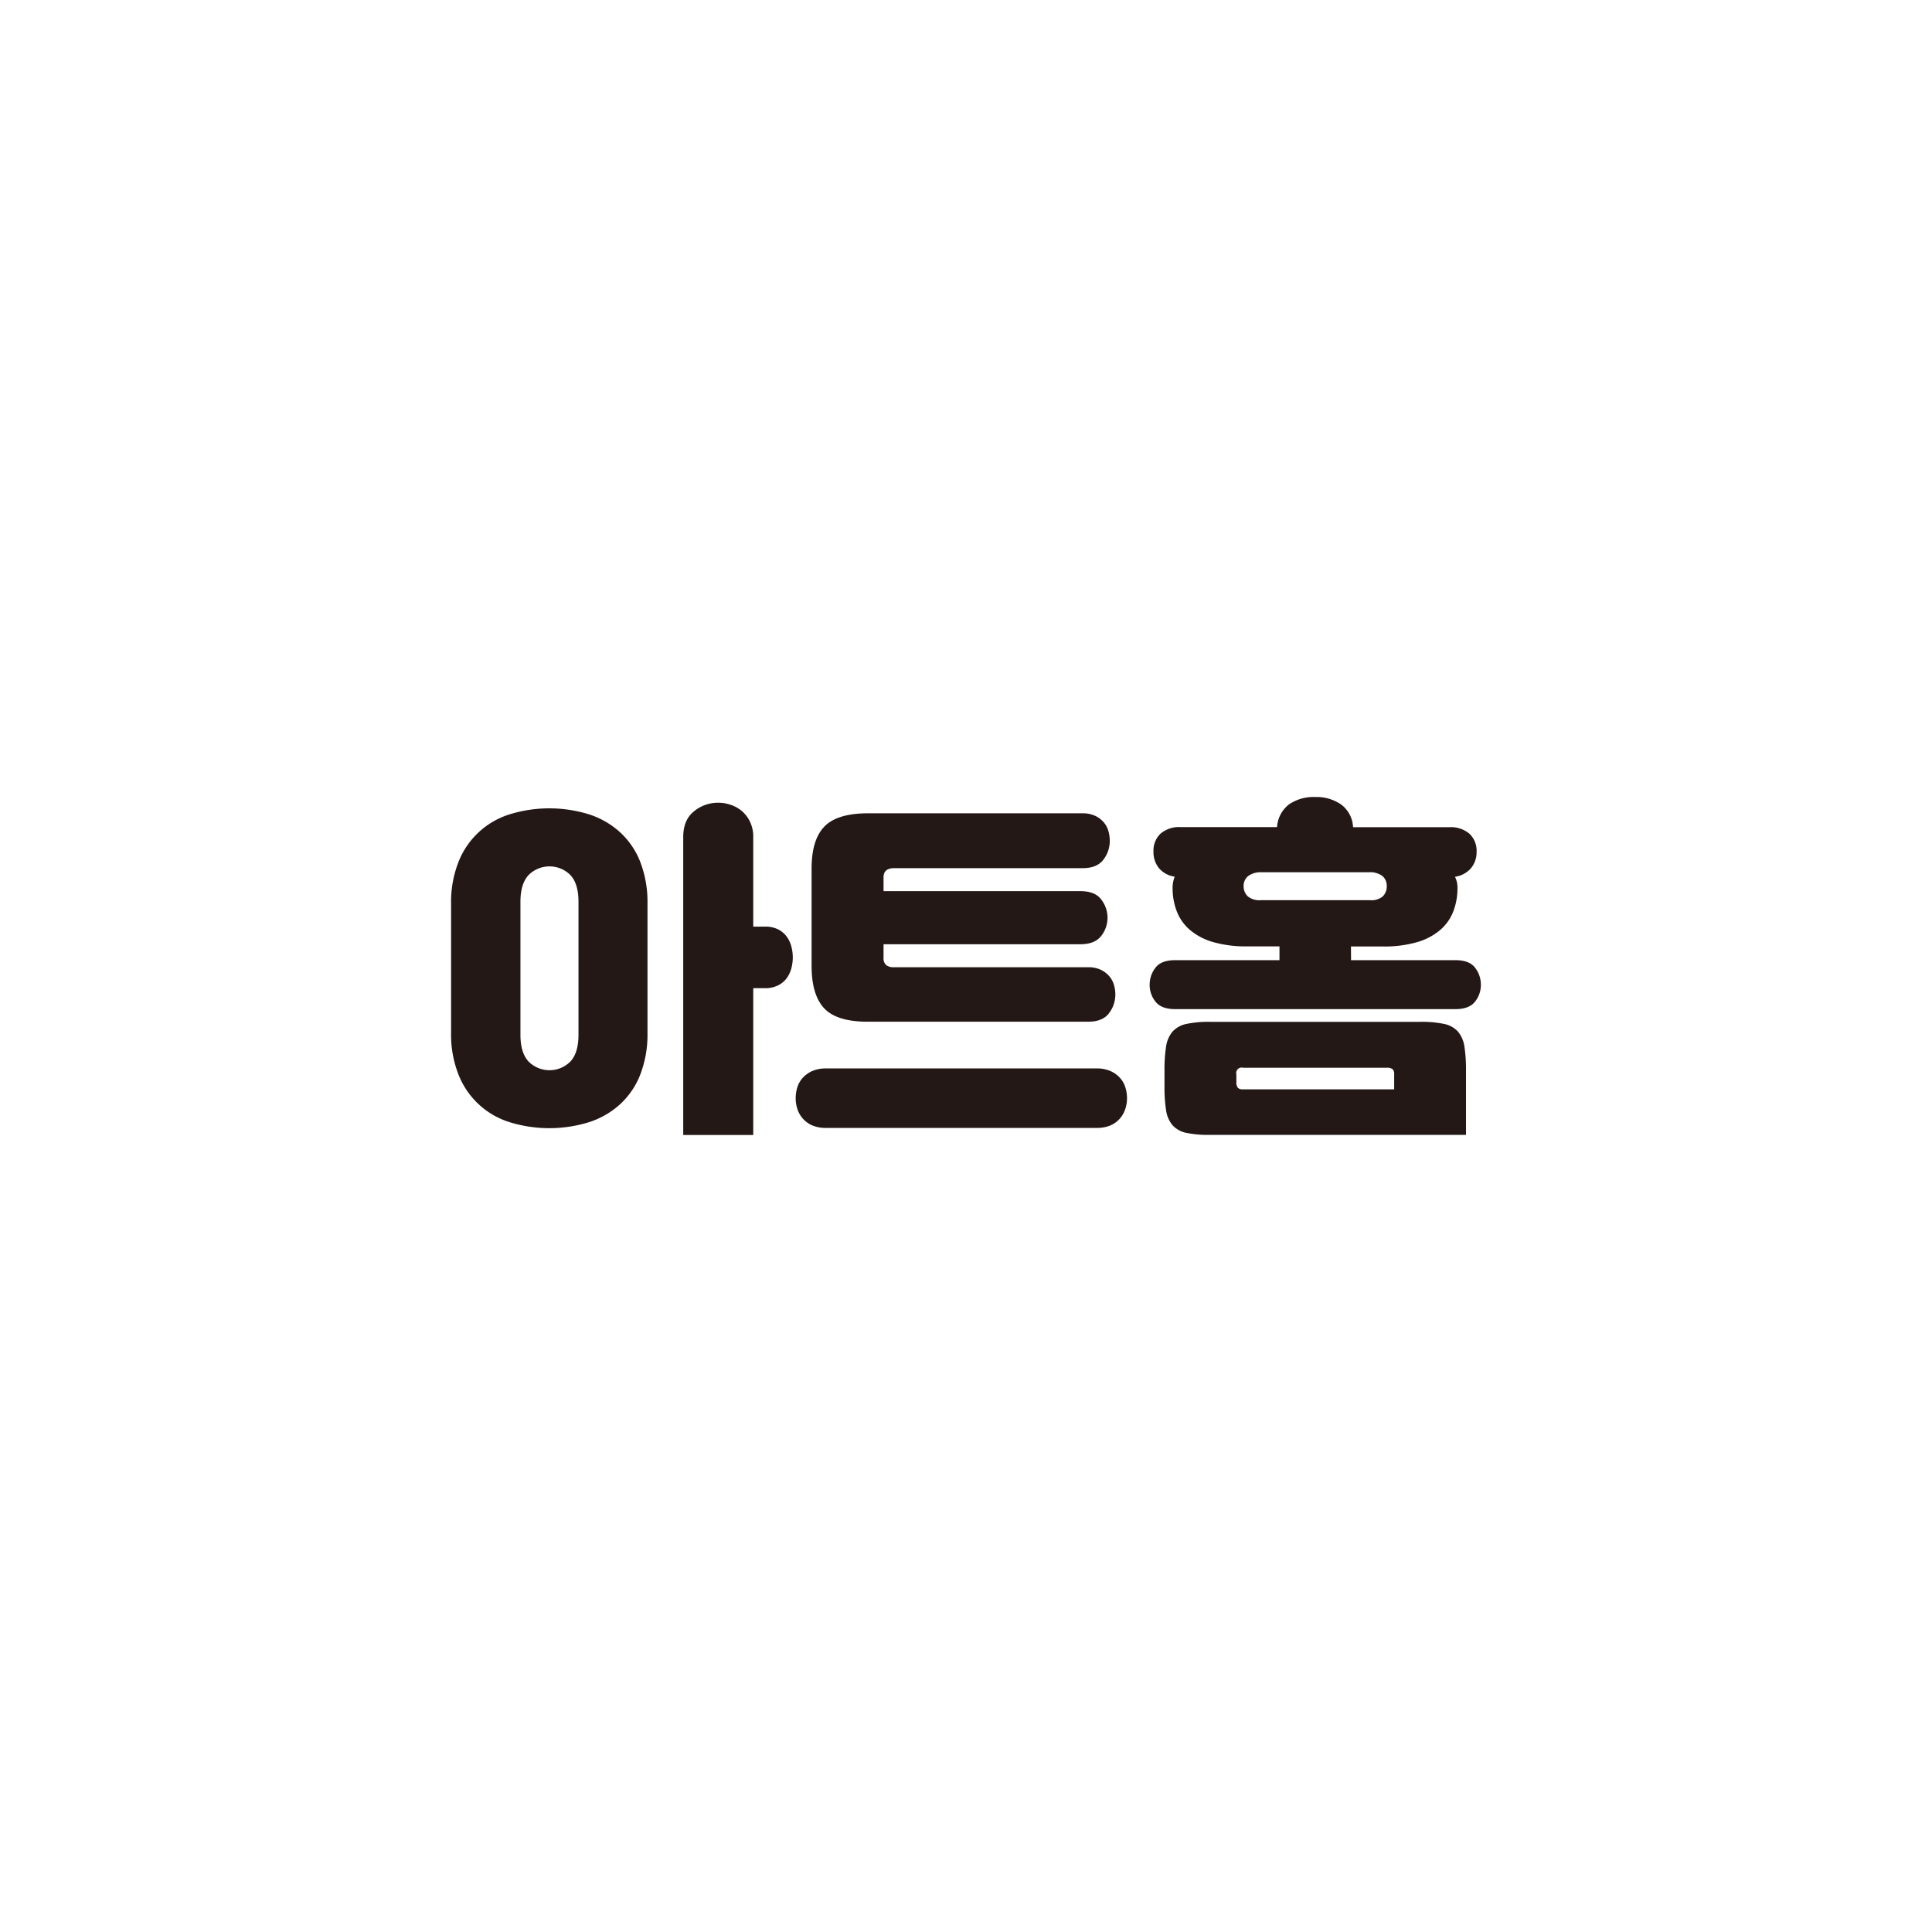 <svg xmlns="http://www.w3.org/2000/svg" viewBox="0 0 500 500"><defs><style>.cls-1{fill:#fff;}.cls-2{fill:#231815;}</style></defs><g id="레이어_2" data-name="레이어 2"><g id="레이어_1-2" data-name="레이어 1"><rect class="cls-1" width="500" height="500"/><path class="cls-2" d="M118.62,223.17a20.85,20.85,0,0,1,13.24-12.41,34.78,34.78,0,0,1,20.6,0,21.84,21.84,0,0,1,8.06,4.67,20.54,20.54,0,0,1,5.22,7.74,28.84,28.84,0,0,1,1.83,10.67v33.51A28.84,28.84,0,0,1,165.74,278a20.54,20.54,0,0,1-5.22,7.74,21.84,21.84,0,0,1-8.06,4.67,34.78,34.78,0,0,1-20.6,0A20.85,20.85,0,0,1,118.62,278a28.22,28.22,0,0,1-1.88-10.67V233.84A28.22,28.22,0,0,1,118.62,223.17Zm18.18,51.56a7.64,7.64,0,0,0,10.81,0c1.4-1.5,2.1-3.8,2.1-6.92V233.38c0-3.12-.7-5.42-2.1-6.92a7.64,7.64,0,0,0-10.81,0c-1.4,1.5-2.11,3.8-2.11,6.92v34.43C134.69,270.93,135.4,273.23,136.8,274.73ZM179.57,210a9.69,9.69,0,0,1,6.32-2.25,9.85,9.85,0,0,1,3.39.6,8.8,8.8,0,0,1,2.88,1.69,8.47,8.47,0,0,1,2,2.75,8.91,8.91,0,0,1,.78,3.85v23.17h3a7.36,7.36,0,0,1,3.48.73,6.44,6.44,0,0,1,2.2,1.88,7.7,7.7,0,0,1,1.19,2.56,11,11,0,0,1,0,5.59,7.61,7.61,0,0,1-1.19,2.56,6.16,6.16,0,0,1-2.25,1.88,7.37,7.37,0,0,1-3.43.73h-3v38H176.82V216.62C176.82,213.69,177.74,211.47,179.57,210Z"/><path class="cls-2" d="M287.41,277.2a7.06,7.06,0,0,1,2.47,1.79,6.5,6.5,0,0,1,1.38,2.47,9.65,9.65,0,0,1,.41,2.75,8.74,8.74,0,0,1-.46,2.83,7.06,7.06,0,0,1-1.42,2.48,6.87,6.87,0,0,1-2.42,1.74,8.88,8.88,0,0,1-3.58.64h-70a8.87,8.87,0,0,1-3.57-.64,6.88,6.88,0,0,1-3.84-4.22,8.74,8.74,0,0,1-.46-2.83,9.65,9.65,0,0,1,.41-2.75,6.61,6.61,0,0,1,1.37-2.47,7.2,7.2,0,0,1,2.48-1.79,8.61,8.61,0,0,1,3.61-.69h70A8.66,8.66,0,0,1,287.41,277.2Zm-4-66.08a6.73,6.73,0,0,1,2.2,1.65,6.08,6.08,0,0,1,1.24,2.29,9.47,9.47,0,0,1,.36,2.56,7.91,7.91,0,0,1-1.65,4.86c-1.09,1.46-2.9,2.2-5.4,2.2H231.41c-1.83,0-2.75.79-2.75,2.38v3.57h50.92c2.57,0,4.38.73,5.45,2.2a7.76,7.76,0,0,1,1.6,4.67,7.65,7.65,0,0,1-1.64,4.72c-1.1,1.43-2.91,2.15-5.41,2.15H228.66v3.48a2.34,2.34,0,0,0,.69,1.92,3.23,3.23,0,0,0,2.06.55H281.6a7.42,7.42,0,0,1,3.25.64,6.84,6.84,0,0,1,2.2,1.65,6,6,0,0,1,1.23,2.24,8.69,8.69,0,0,1,.37,2.52,7.93,7.93,0,0,1-1.65,4.86q-1.65,2.19-5.4,2.19h-57q-8,0-11.26-3.43t-3.3-10.85V224.77q0-7.43,3.3-10.85t11.26-3.44h55.5A7.53,7.53,0,0,1,283.38,211.12Z"/><path class="cls-2" d="M349.65,248.49h27q3.66,0,5.13,2a7.09,7.09,0,0,1,1.47,4.35,6.89,6.89,0,0,1-1.52,4.39c-1,1.29-2.7,1.93-5.08,1.93H304.13q-3.57,0-5.09-1.93a6.94,6.94,0,0,1-1.51-4.39,7.09,7.09,0,0,1,1.47-4.35q1.47-2,5.13-2h27v-3.57h-8.43a30.54,30.54,0,0,1-8.7-1.1,16.08,16.08,0,0,1-6-3.12,12,12,0,0,1-3.43-4.8,16.67,16.67,0,0,1-1.1-6.19,7.46,7.46,0,0,1,.55-2.83,6.49,6.49,0,0,1-4.08-2.2,6.58,6.58,0,0,1-1.42-4.31,6,6,0,0,1,1.83-4.62,7.4,7.4,0,0,1,5.22-1.7H330.5a8.05,8.05,0,0,1,3.07-5.86,11.26,11.26,0,0,1,6.83-1.92,11.09,11.09,0,0,1,6.77,2,7.74,7.74,0,0,1,3,5.81h24.92a7.39,7.39,0,0,1,5.21,1.7,6,6,0,0,1,1.84,4.62,6.46,6.46,0,0,1-1.47,4.31,6.68,6.68,0,0,1-4.12,2.2,6.2,6.2,0,0,1,.64,2.83,16.67,16.67,0,0,1-1.1,6.19,12,12,0,0,1-3.43,4.8,16.08,16.08,0,0,1-6,3.12,30.54,30.54,0,0,1-8.7,1.1h-8.33ZM307,293.18a6.55,6.55,0,0,1-3.57-2,7.76,7.76,0,0,1-1.65-3.84,38.71,38.71,0,0,1-.41-6.19v-4.12a38.66,38.66,0,0,1,.41-6.18,7.8,7.8,0,0,1,1.65-3.85,6.6,6.6,0,0,1,3.57-2,27.81,27.81,0,0,1,6.19-.55h54.4a27.77,27.77,0,0,1,6.18.55,6.6,6.6,0,0,1,3.57,2,7.8,7.8,0,0,1,1.65,3.85,38.66,38.66,0,0,1,.41,6.18v16.67H313.2A27.81,27.81,0,0,1,307,293.18Zm13.33-11.68a1.76,1.76,0,0,0,1.37.42h39.11v-3.85a1.81,1.81,0,0,0-.41-1.37,2.31,2.31,0,0,0-1.52-.37H321.71a1.42,1.42,0,0,0-1.74,1.74V280A2.26,2.26,0,0,0,320.34,281.5ZM323,226.74a3.24,3.24,0,0,0-1.15,2.61,3.55,3.55,0,0,0,1.06,2.61,4.71,4.71,0,0,0,3.43,1H354.5a4.56,4.56,0,0,0,3.39-1,3.62,3.62,0,0,0,1-2.61,3.29,3.29,0,0,0-1.09-2.61,5.24,5.24,0,0,0-3.48-1H326.47A5.4,5.4,0,0,0,323,226.74Z"/></g></g></svg>